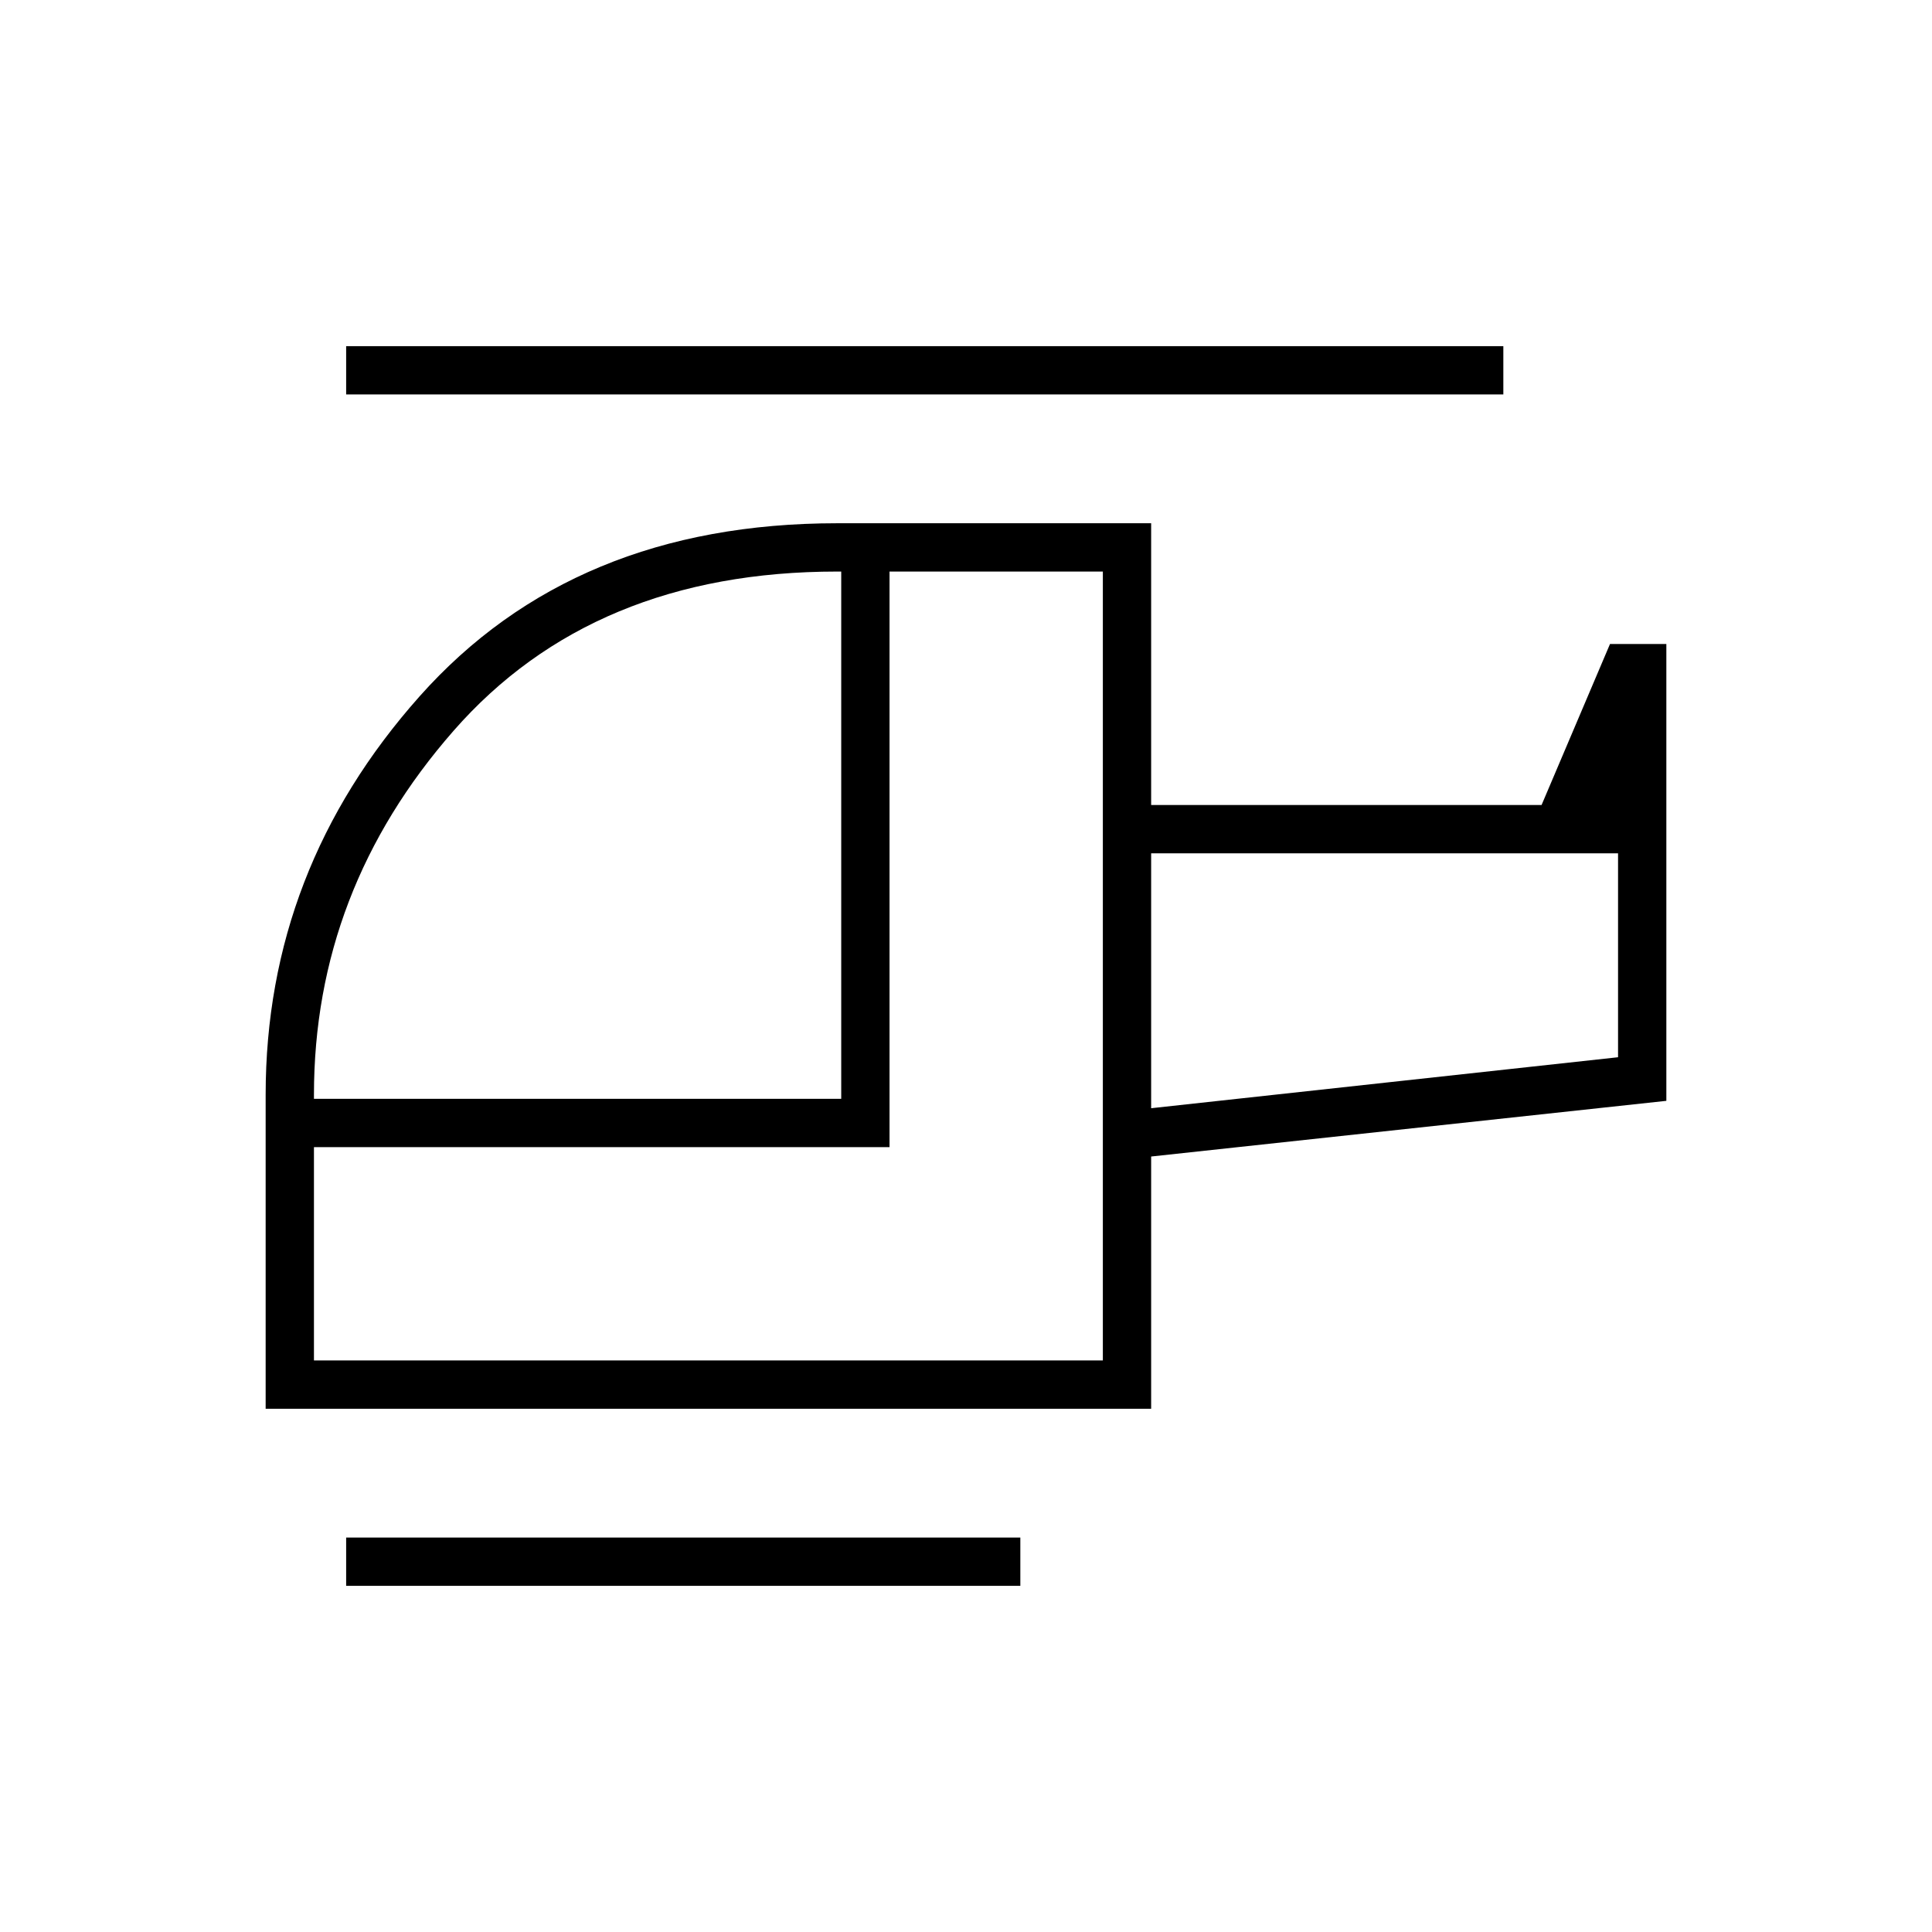 <svg xmlns="http://www.w3.org/2000/svg" height="40" viewBox="0 -960 960 960" width="40"><path d="M418-414v-262h-2q-121.333 0-190.667 79.167Q156-517.667 156-416v2h262Zm130 130v-392H442v286H156v106h392Zm24-125.333 232-25.334V-536H572v126.667ZM507-172H172v-24h335v24Zm65-88H132v-156q0-112 76.5-198T416-700h156v140h194l34-80h28v227l-256 27.667V-260Zm175-504H172v-24h575v24ZM572-409.333V-536v126.667ZM548-284Z"/></svg>
